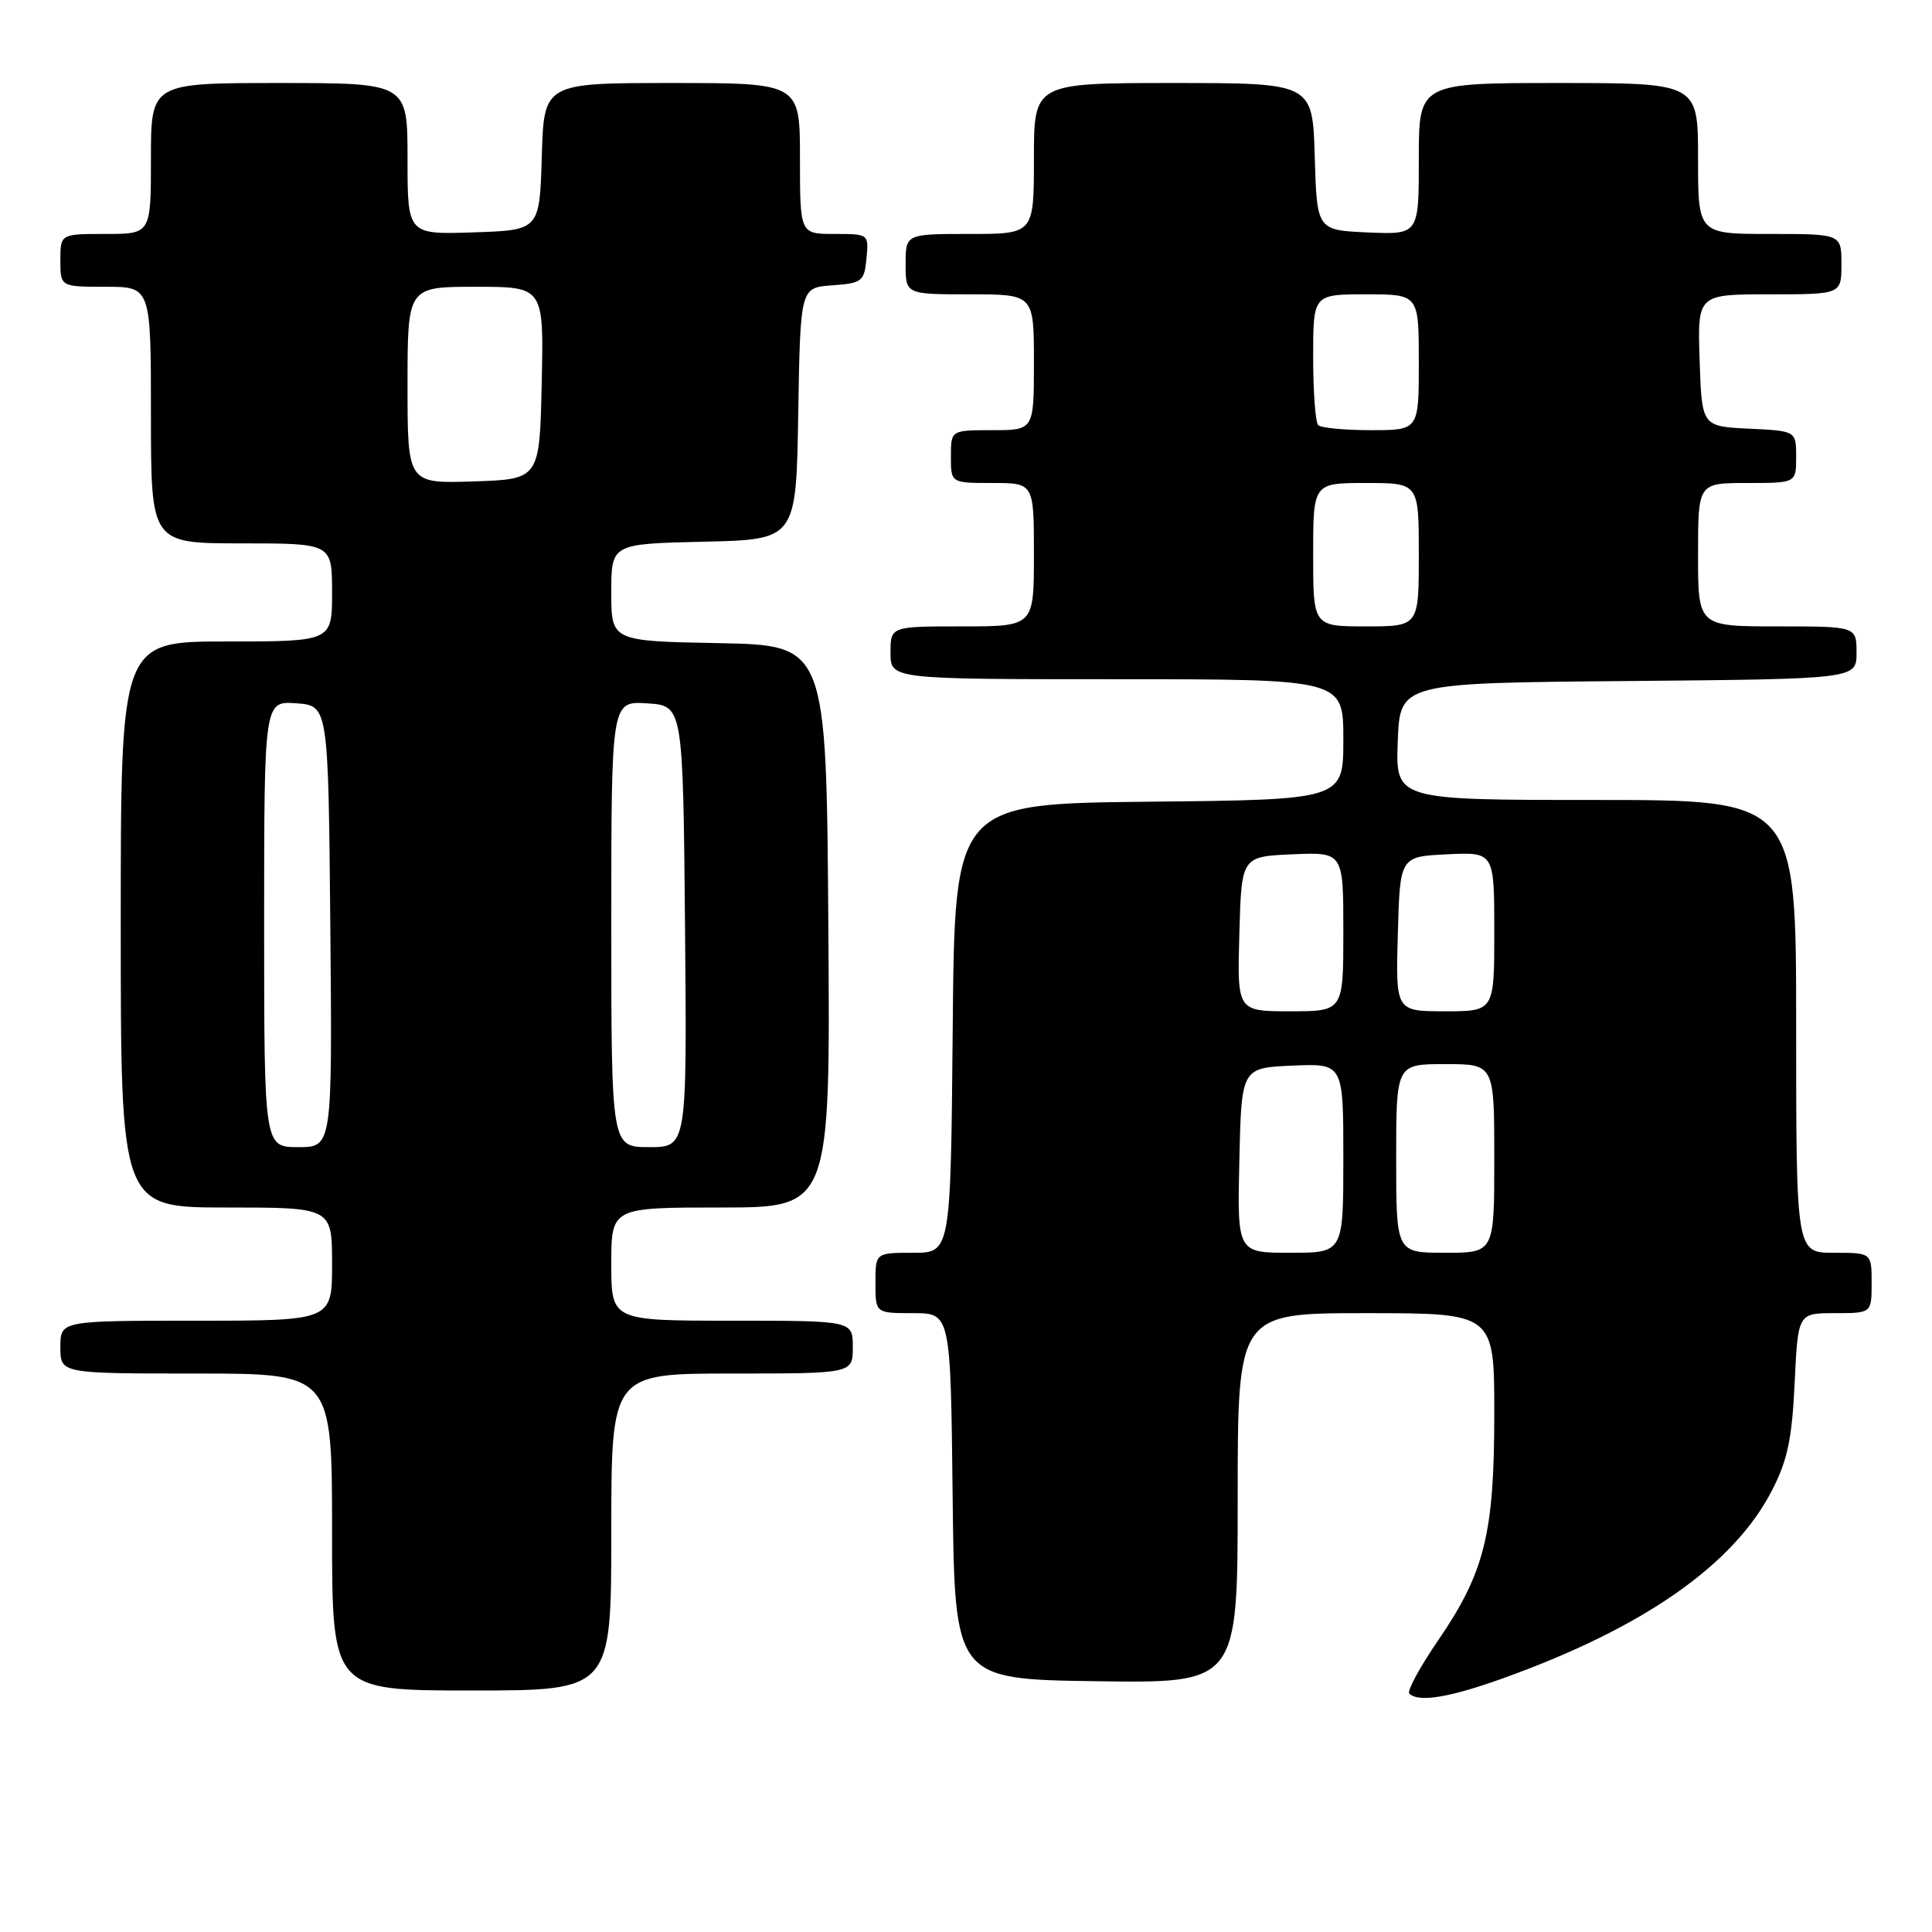 <?xml version="1.0" encoding="UTF-8" standalone="no"?>
<!DOCTYPE svg PUBLIC "-//W3C//DTD SVG 1.1//EN" "http://www.w3.org/Graphics/SVG/1.1/DTD/svg11.dtd" >
<svg xmlns="http://www.w3.org/2000/svg" xmlns:xlink="http://www.w3.org/1999/xlink" version="1.1" viewBox="0 0 256 256">
 <g >
 <path fill="currentColor"
d=" M 199.19 222.37 C 217.77 215.70 229.72 207.35 234.78 197.52 C 236.86 193.49 237.45 190.67 237.80 183.25 C 238.24 174.00 238.24 174.00 243.12 174.00 C 248.00 174.00 248.00 174.00 248.00 170.00 C 248.00 166.00 248.00 166.00 243.00 166.00 C 238.00 166.00 238.00 166.00 238.00 136.00 C 238.00 106.00 238.00 106.00 211.46 106.00 C 184.92 106.00 184.92 106.00 185.21 98.25 C 185.50 90.50 185.50 90.50 215.75 90.24 C 246.00 89.97 246.00 89.97 246.00 86.49 C 246.00 83.00 246.00 83.00 235.50 83.00 C 225.00 83.00 225.00 83.00 225.00 73.50 C 225.00 64.00 225.00 64.00 231.50 64.00 C 238.00 64.00 238.00 64.00 238.00 60.55 C 238.00 57.10 238.00 57.10 231.75 56.80 C 225.50 56.50 225.50 56.50 225.21 47.75 C 224.92 39.00 224.92 39.00 234.46 39.00 C 244.00 39.00 244.00 39.00 244.00 35.00 C 244.00 31.00 244.00 31.00 234.50 31.00 C 225.00 31.00 225.00 31.00 225.00 21.00 C 225.00 11.00 225.00 11.00 206.50 11.00 C 188.00 11.00 188.00 11.00 188.00 21.05 C 188.00 31.09 188.00 31.09 181.25 30.80 C 174.50 30.50 174.50 30.50 174.21 20.75 C 173.93 11.00 173.93 11.00 155.46 11.00 C 137.00 11.00 137.00 11.00 137.00 21.00 C 137.00 31.00 137.00 31.00 128.50 31.00 C 120.00 31.00 120.00 31.00 120.00 35.00 C 120.00 39.00 120.00 39.00 128.50 39.00 C 137.00 39.00 137.00 39.00 137.00 48.00 C 137.00 57.00 137.00 57.00 131.50 57.00 C 126.00 57.00 126.00 57.00 126.00 60.50 C 126.00 64.00 126.00 64.00 131.50 64.00 C 137.00 64.00 137.00 64.00 137.00 73.50 C 137.00 83.00 137.00 83.00 127.50 83.00 C 118.00 83.00 118.00 83.00 118.00 86.50 C 118.00 90.00 118.00 90.00 148.00 90.00 C 178.00 90.00 178.00 90.00 178.00 97.98 C 178.00 105.97 178.00 105.97 152.25 106.23 C 126.50 106.50 126.50 106.50 126.24 136.25 C 125.97 166.00 125.97 166.00 120.99 166.00 C 116.00 166.00 116.00 166.00 116.00 170.00 C 116.00 174.00 116.00 174.00 120.98 174.00 C 125.96 174.00 125.96 174.00 126.23 198.25 C 126.50 222.50 126.50 222.50 145.25 222.77 C 164.00 223.04 164.00 223.04 164.00 198.52 C 164.00 174.00 164.00 174.00 181.00 174.00 C 198.00 174.00 198.00 174.00 198.00 187.32 C 198.00 203.24 196.73 208.34 190.54 217.39 C 188.12 220.92 186.41 224.08 186.74 224.41 C 187.94 225.61 192.06 224.94 199.19 222.37 Z  M 81.00 203.00 C 81.00 182.00 81.00 182.00 97.00 182.00 C 113.00 182.00 113.00 182.00 113.00 178.50 C 113.00 175.00 113.00 175.00 97.00 175.00 C 81.00 175.00 81.00 175.00 81.00 167.50 C 81.00 160.00 81.00 160.00 95.51 160.00 C 110.02 160.00 110.02 160.00 109.76 122.75 C 109.50 85.50 109.50 85.50 95.25 85.22 C 81.00 84.95 81.00 84.95 81.00 78.50 C 81.00 72.06 81.00 72.06 93.25 71.78 C 105.50 71.50 105.50 71.50 105.77 54.81 C 106.05 38.11 106.05 38.11 110.27 37.81 C 114.24 37.52 114.52 37.30 114.81 34.25 C 115.13 31.01 115.11 31.00 110.56 31.00 C 106.00 31.00 106.00 31.00 106.00 21.00 C 106.00 11.00 106.00 11.00 89.04 11.00 C 72.07 11.00 72.07 11.00 71.79 20.75 C 71.50 30.50 71.50 30.50 62.75 30.79 C 54.00 31.08 54.00 31.08 54.00 21.04 C 54.00 11.00 54.00 11.00 37.00 11.00 C 20.00 11.00 20.00 11.00 20.00 21.00 C 20.00 31.00 20.00 31.00 14.00 31.00 C 8.00 31.00 8.00 31.00 8.00 34.50 C 8.00 38.00 8.00 38.00 14.00 38.00 C 20.00 38.00 20.00 38.00 20.00 55.00 C 20.00 72.00 20.00 72.00 32.00 72.00 C 44.00 72.00 44.00 72.00 44.00 78.50 C 44.00 85.00 44.00 85.00 30.00 85.00 C 16.00 85.00 16.00 85.00 16.00 122.50 C 16.00 160.00 16.00 160.00 30.00 160.00 C 44.00 160.00 44.00 160.00 44.00 167.50 C 44.00 175.00 44.00 175.00 26.00 175.00 C 8.00 175.00 8.00 175.00 8.00 178.50 C 8.00 182.00 8.00 182.00 26.00 182.00 C 44.00 182.00 44.00 182.00 44.00 203.00 C 44.00 224.00 44.00 224.00 62.50 224.00 C 81.00 224.00 81.00 224.00 81.00 203.00 Z  M 164.22 153.75 C 164.50 141.50 164.50 141.50 171.25 141.20 C 178.00 140.91 178.00 140.91 178.00 153.45 C 178.00 166.00 178.00 166.00 170.97 166.00 C 163.94 166.00 163.94 166.00 164.22 153.75 Z  M 185.00 153.50 C 185.00 141.00 185.00 141.00 191.50 141.00 C 198.00 141.00 198.00 141.00 198.00 153.50 C 198.00 166.00 198.00 166.00 191.50 166.00 C 185.00 166.00 185.00 166.00 185.00 153.50 Z  M 164.22 123.75 C 164.50 113.50 164.50 113.50 171.25 113.20 C 178.00 112.91 178.00 112.91 178.00 123.45 C 178.00 134.00 178.00 134.00 170.97 134.00 C 163.93 134.00 163.93 134.00 164.22 123.75 Z  M 185.22 123.75 C 185.50 113.50 185.50 113.50 191.75 113.20 C 198.00 112.90 198.00 112.90 198.00 123.45 C 198.00 134.00 198.00 134.00 191.47 134.00 C 184.93 134.00 184.93 134.00 185.22 123.75 Z  M 174.00 73.50 C 174.00 64.00 174.00 64.00 181.00 64.00 C 188.00 64.00 188.00 64.00 188.00 73.50 C 188.00 83.00 188.00 83.00 181.00 83.00 C 174.00 83.00 174.00 83.00 174.00 73.50 Z  M 174.67 56.33 C 174.30 55.97 174.00 51.92 174.00 47.33 C 174.00 39.00 174.00 39.00 181.00 39.00 C 188.00 39.00 188.00 39.00 188.00 48.00 C 188.00 57.00 188.00 57.00 181.67 57.00 C 178.18 57.00 175.03 56.70 174.67 56.33 Z  M 35.00 122.44 C 35.00 92.89 35.00 92.89 39.25 93.19 C 43.50 93.50 43.50 93.50 43.77 122.75 C 44.03 152.00 44.03 152.00 39.52 152.00 C 35.00 152.00 35.00 152.00 35.00 122.44 Z  M 81.00 122.45 C 81.00 92.89 81.00 92.89 85.75 93.20 C 90.50 93.50 90.50 93.50 90.77 122.75 C 91.03 152.00 91.03 152.00 86.02 152.00 C 81.00 152.00 81.00 152.00 81.00 122.45 Z  M 54.00 51.04 C 54.00 38.00 54.00 38.00 63.03 38.00 C 72.06 38.00 72.06 38.00 71.78 50.75 C 71.50 63.50 71.50 63.50 62.75 63.79 C 54.00 64.08 54.00 64.08 54.00 51.04 Z "/>
</g>
</svg>